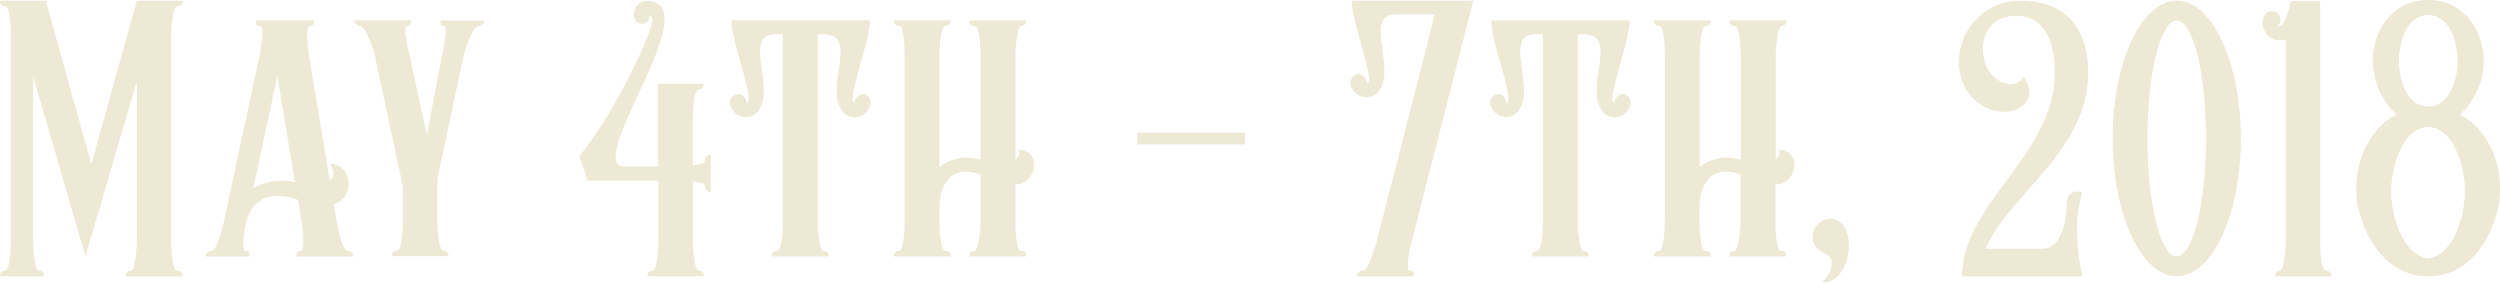 <svg xmlns="http://www.w3.org/2000/svg" viewBox="0 0 323.28 36.55"><defs><style>.cls-1{fill:#ede9d5;}</style></defs><title>May-Fourth</title><g id="Layer_2" data-name="Layer 2"><g id="Text"><path class="cls-1" d="M23.57,35.73H16.27a.61.61,0,0,1,.62-.71c.71,0,.76-3.37.8-3.66V10.5L11.05,33.17,4.28,9.88V31.36c0,.29.09,3.66.8,3.66s.62.71.62.71H0A.61.61,0,0,1,.63,35c.71,0,.76-3.37.76-3.66V4.47c0-.29,0-3.66-.76-3.66A.61.61,0,0,1,0,.09H5.93l5.88,21.14L17.69.09h5.88a.61.61,0,0,1-.62.71c-.76,0-.8,3.71-.8,3.71v26.8s0,3.71.8,3.71A.61.61,0,0,1,23.57,35.73Z"/><path class="cls-1" d="M45.63,33.17H38.36s-.22-.71.49-.71.22-3.47.18-3.66l-.49-2.95c-5-1.81-6.42,1.52-6.77,3.09-.13.71-.62,3.52,0,3.52s.49.71.49.71h-5.7a.8.8,0,0,1,.76-.71c.76,0,1.56-3.47,1.6-3.66L33.6,7c0-.19.76-3.66,0-3.66s-.45-.71-.45-.71h7.44s.22.71-.49.71S39.92,6.94,39.92,7l2.72,16.35c1.07-.81,0-2.19,0-2.19,2.81,0,3.48,4.32.53,5.23l.4,2.38c0,.09.62,3.66,1.38,3.66S45.63,33.17,45.63,33.17Zm-7.49-9.6L35.87,9.84,32.75,24.33A7.45,7.45,0,0,1,38.14,23.57Z"/><path class="cls-1" d="M62.65,2.66a.86.86,0,0,1-.8.71C61.09,3.37,60.15,6.46,60,7c-.85,4-3.43,16.06-3.43,16.06v5.7c0,.24.09,3.66.8,3.66a.61.61,0,0,1,.62.71H50.7a.61.61,0,0,1,.62-.71c.71,0,.76-3.37.76-3.66V24L48.43,7c0-.09-1.11-3.66-1.87-3.66a.86.86,0,0,1-.8-.71h7.31s.27.71-.4.71.18,3.33.27,3.66L55.2,17.44s1.47-7.79,2-10.41c.09-.48.8-3.66.22-3.66s-.45-.71-.45-.71Z"/><path class="cls-1" d="M91.92,20.05V24.8a.6.6,0,0,1-.71-.62c0-.43-.76-.62-1.6-.71v7.89c0,.09.09,3.66.8,3.66a.61.61,0,0,1,.62.71H83.72a.61.61,0,0,1,.62-.71c.71,0,.76-3.47.8-3.66v-8H76L74.9,20.19c4.68-5.61,9.31-15.82,9.45-17.49A.72.72,0,0,0,84,1.95v.14a1,1,0,1,1-2,0A1.81,1.81,0,0,1,83,.24a2.27,2.27,0,0,1,2.41.57c3.25,3.47-9.71,20.72-4.59,20.72h4.28V10.83H91a.61.61,0,0,1-.62.71c-.71,0-.8,3.56-.8,3.66v6.18c.85-.09,1.6-.29,1.6-.71A.6.6,0,0,1,91.92,20.05Z"/><path class="cls-1" d="M112.59,13.3A2.12,2.12,0,0,1,111.34,15a2,2,0,0,1-2.23-.43c-2.76-2.71,2-10-2.36-10.12h-1V28.79c0,.19.09,3.66.8,3.66a.61.61,0,0,1,.62.71H99.84a.61.61,0,0,1,.62-.71c.71,0,.76-3.37.76-3.66V4.42h-1c-4.32.09.36,7.41-2.36,10.12a2,2,0,0,1-2.23.43,2.08,2.08,0,0,1-1.25-1.66,1.09,1.09,0,0,1,1-1.14A1.12,1.12,0,0,1,96.5,13.3s0,0,0,.09a.69.69,0,0,0,.31-.76c-.13-2.14-2.23-7.65-2.23-10h17.91c0,2.33-2.09,7.84-2.23,10a.75.75,0,0,0,.27.76V13.3a1.12,1.12,0,0,1,1.07-1.14A1.09,1.09,0,0,1,112.59,13.3Z"/><path class="cls-1" d="M131.3,23.85v4.94s0,3.66.8,3.66.58.71.58.71h-7.31s0-.71.62-.71.8-3.47.8-3.66V22.57c-5.39-1.9-5.3,4.13-5.3,4.13v2.09s0,3.66.8,3.66a.61.61,0,0,1,.62.71h-7.31a.61.61,0,0,1,.62-.71c.71,0,.76-3.47.76-3.66V7c0-.19,0-3.66-.76-3.66a.61.61,0,0,1-.62-.71h7.31a.61.61,0,0,1-.62.71c-.76,0-.8,3.71-.8,3.71V21.57l.67-.43a5.83,5.83,0,0,1,4.63-.48V7c0-.19,0-3.66-.8-3.66s-.62-.71-.62-.71h7.31s.09.71-.58.71-.8,3.71-.8,3.71V20.62a1,1,0,0,0,.4-1.28c3,.14,2.36,4,.09,4.47C131.61,23.81,131.43,23.85,131.3,23.85Z"/><path class="cls-1" d="M147.07,18.67V17.15H161v1.52Z"/><path class="cls-1" d="M182.75,35.73h-7.31a.81.81,0,0,1,.8-.71c.71,0,1.65-3.42,1.74-3.66l7.57-29.51h-5.08c-4.32.09.36,7.41-2.36,10.12a2,2,0,0,1-2.23.43,2.28,2.28,0,0,1-1.11-1.09,1.33,1.33,0,0,1-.13-.57,1.09,1.09,0,0,1,1-1.14,1.12,1.12,0,0,1,1.07,1.14s0,0,0,.1a.69.69,0,0,0,.31-.76c-.13-2.14-2.23-7.65-2.23-10h15.73l-8,31.27s-.94,3.66-.18,3.66S182.75,35.73,182.75,35.73Z"/><path class="cls-1" d="M210.87,13.3A2.12,2.12,0,0,1,209.62,15a2,2,0,0,1-2.23-.43c-2.76-2.71,2-10-2.36-10.12h-1V28.79c0,.19.09,3.66.8,3.66a.61.61,0,0,1,.62.71h-7.31a.61.61,0,0,1,.62-.71c.71,0,.76-3.37.76-3.66V4.42h-1c-4.32.09.36,7.41-2.36,10.12a2,2,0,0,1-2.23.43,2.08,2.08,0,0,1-1.25-1.66,1.09,1.09,0,0,1,1-1.14,1.12,1.12,0,0,1,1.07,1.14s0,0,0,.09a.69.69,0,0,0,.31-.76c-.13-2.14-2.23-7.65-2.23-10h17.91c0,2.33-2.09,7.84-2.23,10a.75.75,0,0,0,.27.76V13.3a1.12,1.12,0,0,1,1.07-1.14A1.09,1.09,0,0,1,210.87,13.3Z"/><path class="cls-1" d="M229.58,23.85v4.94s0,3.66.8,3.66.58.71.58.71h-7.31s0-.71.62-.71.8-3.47.8-3.66V22.57c-5.39-1.9-5.3,4.13-5.3,4.13v2.09s0,3.66.8,3.66a.61.61,0,0,1,.62.71H213.9a.61.61,0,0,1,.62-.71c.71,0,.76-3.47.76-3.66V7c0-.19,0-3.66-.76-3.66a.61.61,0,0,1-.62-.71h7.31a.61.61,0,0,1-.62.71c-.76,0-.8,3.71-.8,3.71V21.57l.67-.43a5.83,5.83,0,0,1,4.63-.48V7c0-.19,0-3.66-.8-3.66s-.62-.71-.62-.71H231s.09.71-.58.71-.8,3.71-.8,3.71V20.62a1,1,0,0,0,.4-1.28c3,.14,2.36,4,.09,4.47C229.89,23.81,229.71,23.85,229.58,23.85Z"/><path class="cls-1" d="M236.39,33c-.76-.38-2-.9-2-2.33a2.34,2.34,0,0,1,2.23-2.38c3.88,0,2.94,8.55-1.07,8.22C236.93,35.49,237.24,33.59,236.39,33Z"/><path class="cls-1" d="M269.27,24.85s-1.51,4,0,10.88H253.72c0-9.36,12-15.77,12-26.32,0-4.18-1.47-7.37-4.95-7.37-5.17,0-5.08,5.84-3.07,7.79.8.76,2.72,1.85,4,.14,2,2.85-.58,4.32-2,4.47-4.05.38-7.62-3.8-6-8.88A7.89,7.89,0,0,1,261.21.09c7.66,0,8.82,5.75,8.82,9.31,0,10.07-10.34,15.87-13.28,22.76h7.35c2.72,0,3.16-4.28,3.16-5.8C267.27,24.28,269.27,24.85,269.27,24.85Z"/><path class="cls-1" d="M289.77,17.91c0,9.84-3.7,17.82-8.29,17.82s-8.29-8-8.29-17.82S276.89.09,281.48.09,289.77,8.08,289.77,17.91Zm-4.5,0c0-8.41-1.69-15.25-3.79-15.25s-3.79,6.84-3.79,15.25,1.69,15.25,3.79,15.25S285.27,26.32,285.27,17.91Z"/><path class="cls-1" d="M301.48,35.73h-7.31s0-.71.62-.71.8-3.47.8-3.66V5.08a2,2,0,0,1-.76.14,2.15,2.15,0,0,1-2-1.28A2,2,0,0,1,293,1.76a1.07,1.07,0,0,1,1.56,0,1.12,1.12,0,0,1,0,1.57l-.09.1a.79.79,0,0,0,.76-.38,9.14,9.14,0,0,0,1-2.9h3.79V31.36c0,.09,0,3.66.8,3.66S301.48,35.73,301.48,35.73Z"/><path class="cls-1" d="M323.23,25.66c-.22,2.66-2.58,10.07-9.22,10.07s-9-7.41-9.27-10.07c-.45-5.51,2.32-9.5,5.17-10.83a9.56,9.56,0,0,1-3.07-6.94C306.83,4,309.32,0,314,0s7.17,4,7.17,7.89a9.39,9.39,0,0,1-3.12,6.94C320.91,16.16,323.72,20.15,323.23,25.66ZM314,16.44c-3.43,0-5,5.65-4.77,9,.18,2.8,1.51,7.51,4.77,8,3.21-.47,4.54-5.18,4.72-8C318.95,22.09,317.43,16.44,314,16.44Zm0-2.66c2.81,0,3.79-3.66,3.79-5.75,0-3.14-1.29-6.08-3.79-6.08S310.22,4.89,310.22,8C310.22,10.12,311.15,13.78,314,13.78Z"/></g></g></svg>